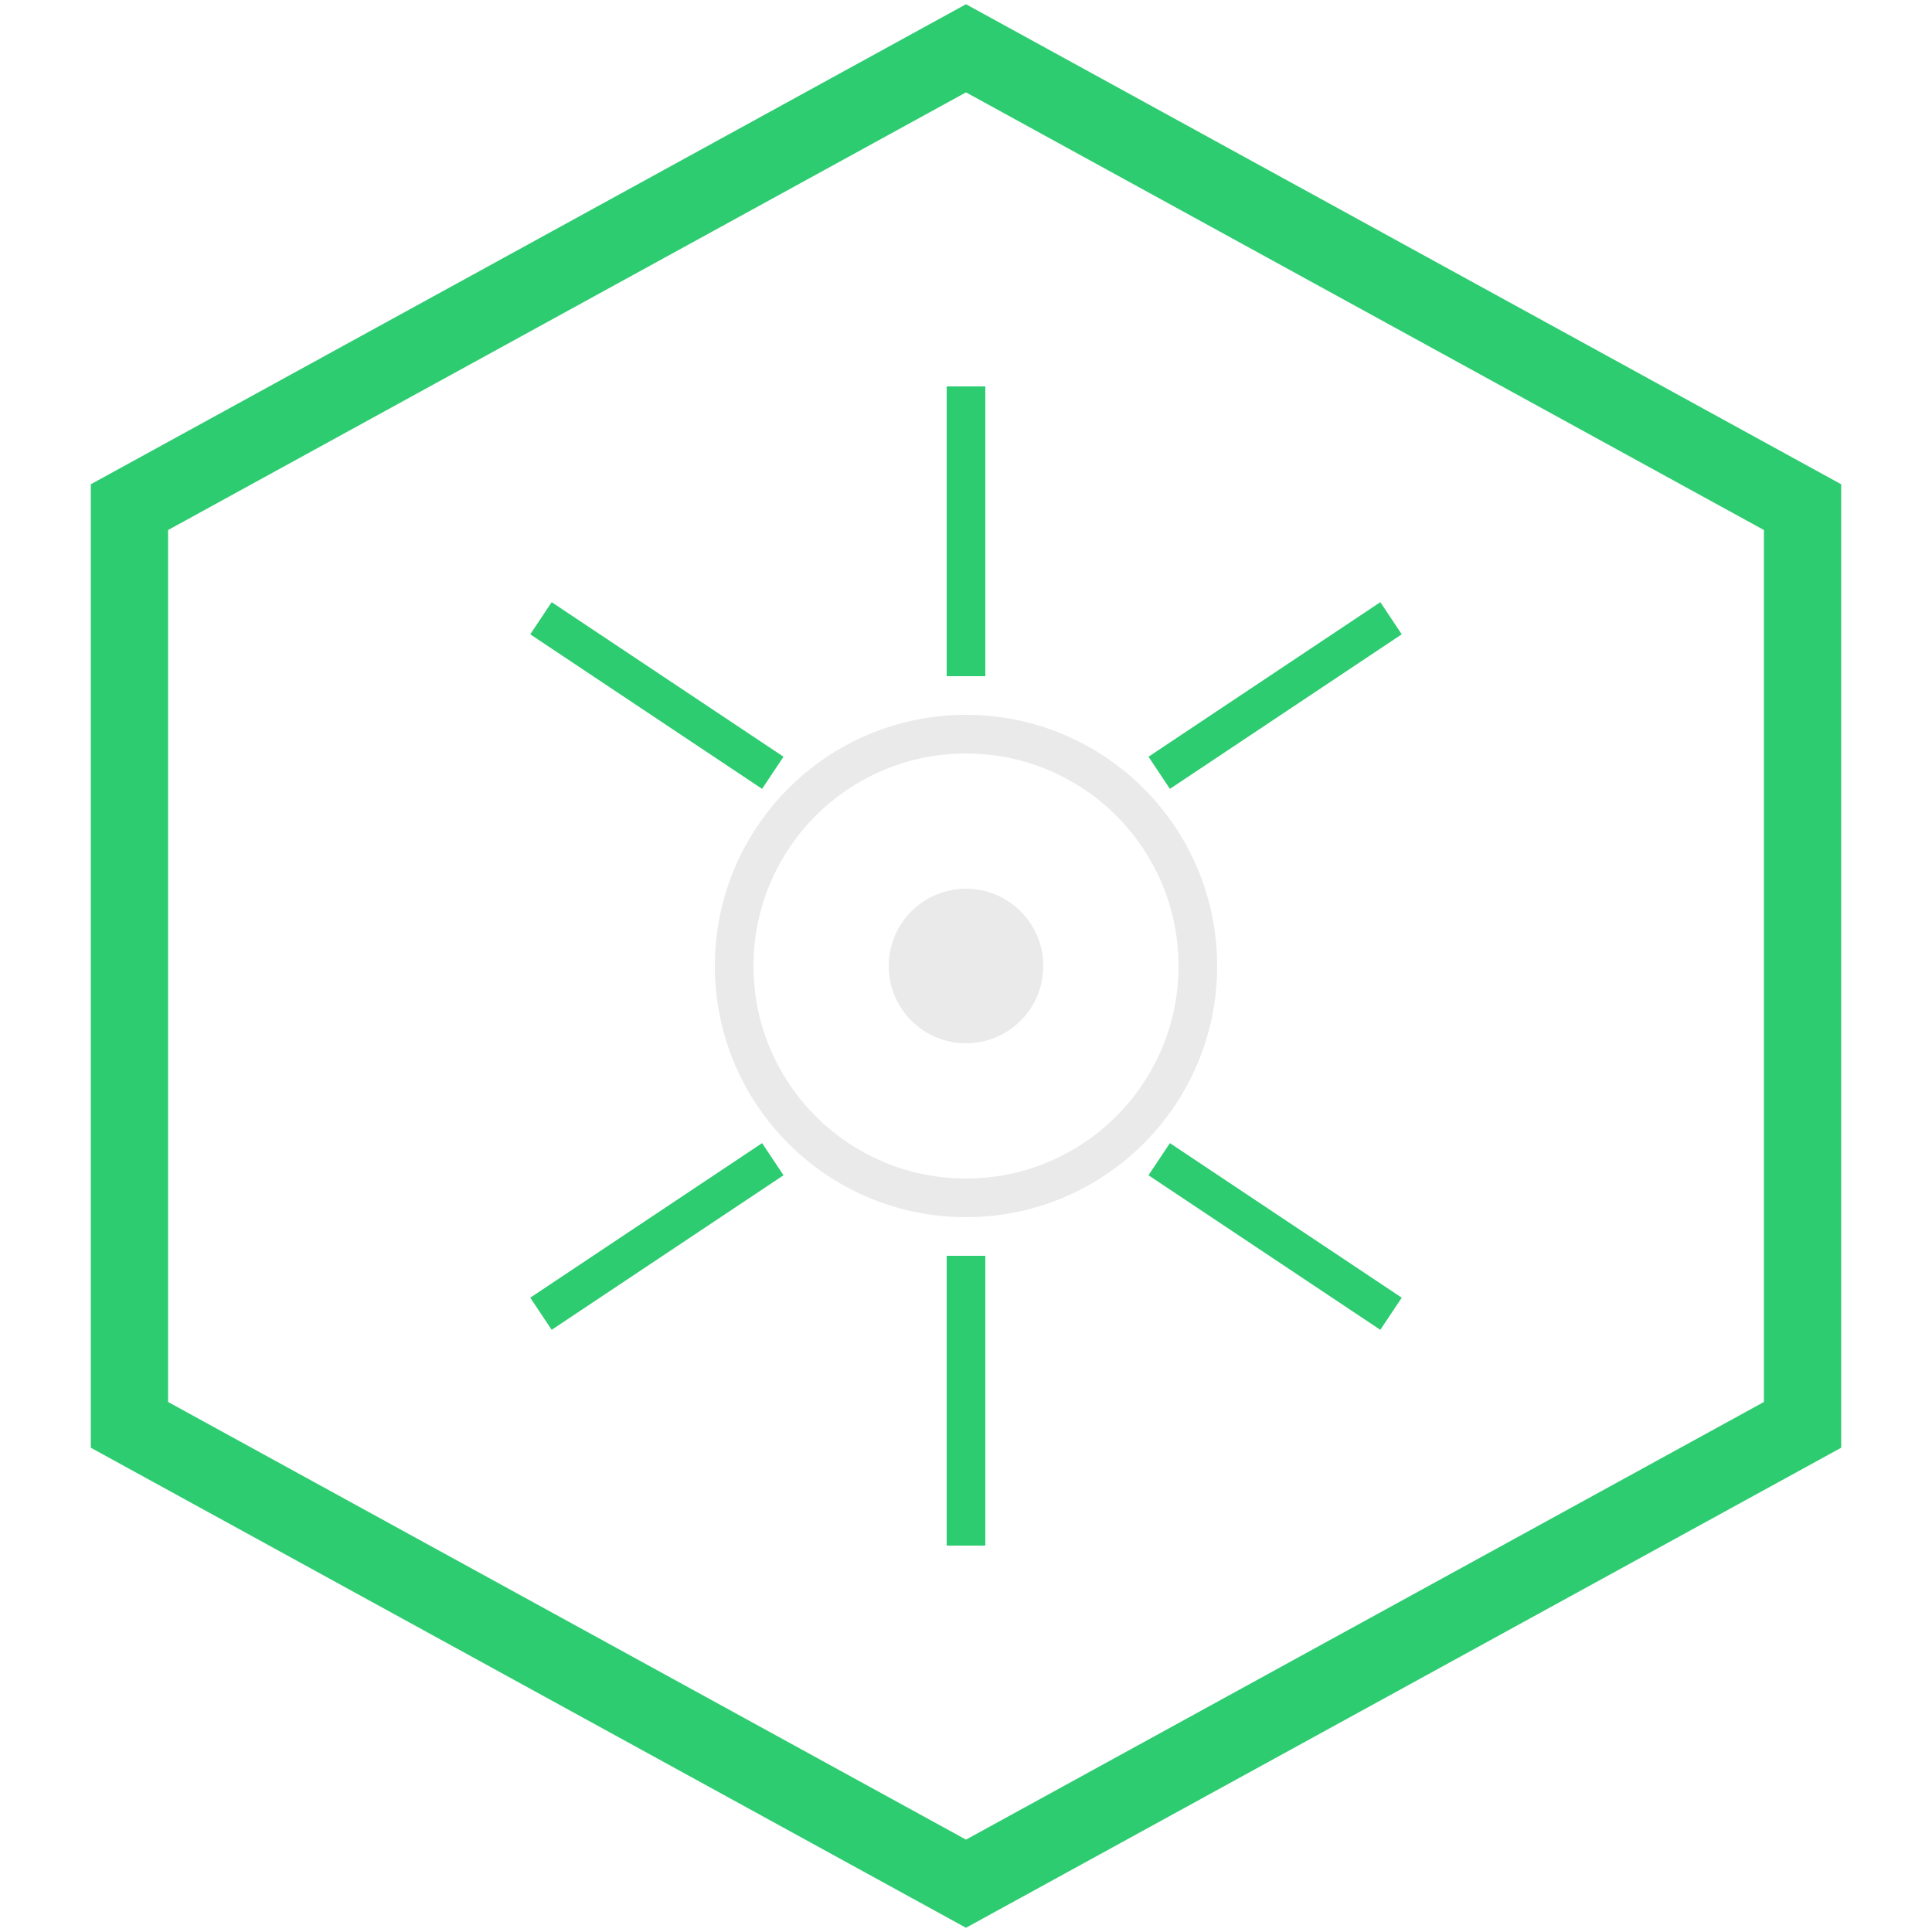 <svg width="100" height="100" viewBox="0 0 100 100" fill="none" xmlns="http://www.w3.org/2000/svg">
    <!-- 
      A base é um hexágono, representando a estrutura e a geometria sagrada.
      A cor é o verde do teu app, a cor da energia, do "ganho".
    -->
    <path 
      d="M50 2.5 L93.3 26.25 V 73.75 L50 97.5 L6.7 73.75 V 26.25 L50 2.5Z" 
      stroke="#2ecc71" 
      stroke-width="4"
    />
    
    <!-- 
      Linhas internas que lembram tanto um circuito eletrônico quanto um padrão tribal,
      se conectando no centro, o ponto da transcendência.
    -->
    <path d="M50 20 V 35" stroke="#2ecc71" stroke-width="2"/>
    <path d="M28 32 L 40 40" stroke="#2ecc71" stroke-width="2"/>
    <path d="M72 32 L 60 40" stroke="#2ecc71" stroke-width="2"/>
    
    <!-- 
      O núcleo: um círculo representando o "olho" da consciência cósmica, o centro da expansão.
      A cor é o branco do teu texto, um ponto de luz na escuridão do fundo.
    -->
    <circle cx="50" cy="50" r="12" stroke="#EAEAEA" stroke-width="2"/>
    <circle cx="50" cy="50" r="4" fill="#EAEAEA"/>

    <!-- 
      Linhas de energia saindo do núcleo, a expansão do som e da consciência.
    -->
    <path d="M50 65 V 80" stroke="#2ecc71" stroke-width="2"/>
    <path d="M28 68 L 40 60" stroke="#2ecc71" stroke-width="2"/>
    <path d="M72 68 L 60 60" stroke="#2ecc71" stroke-width="2"/>
</svg>
